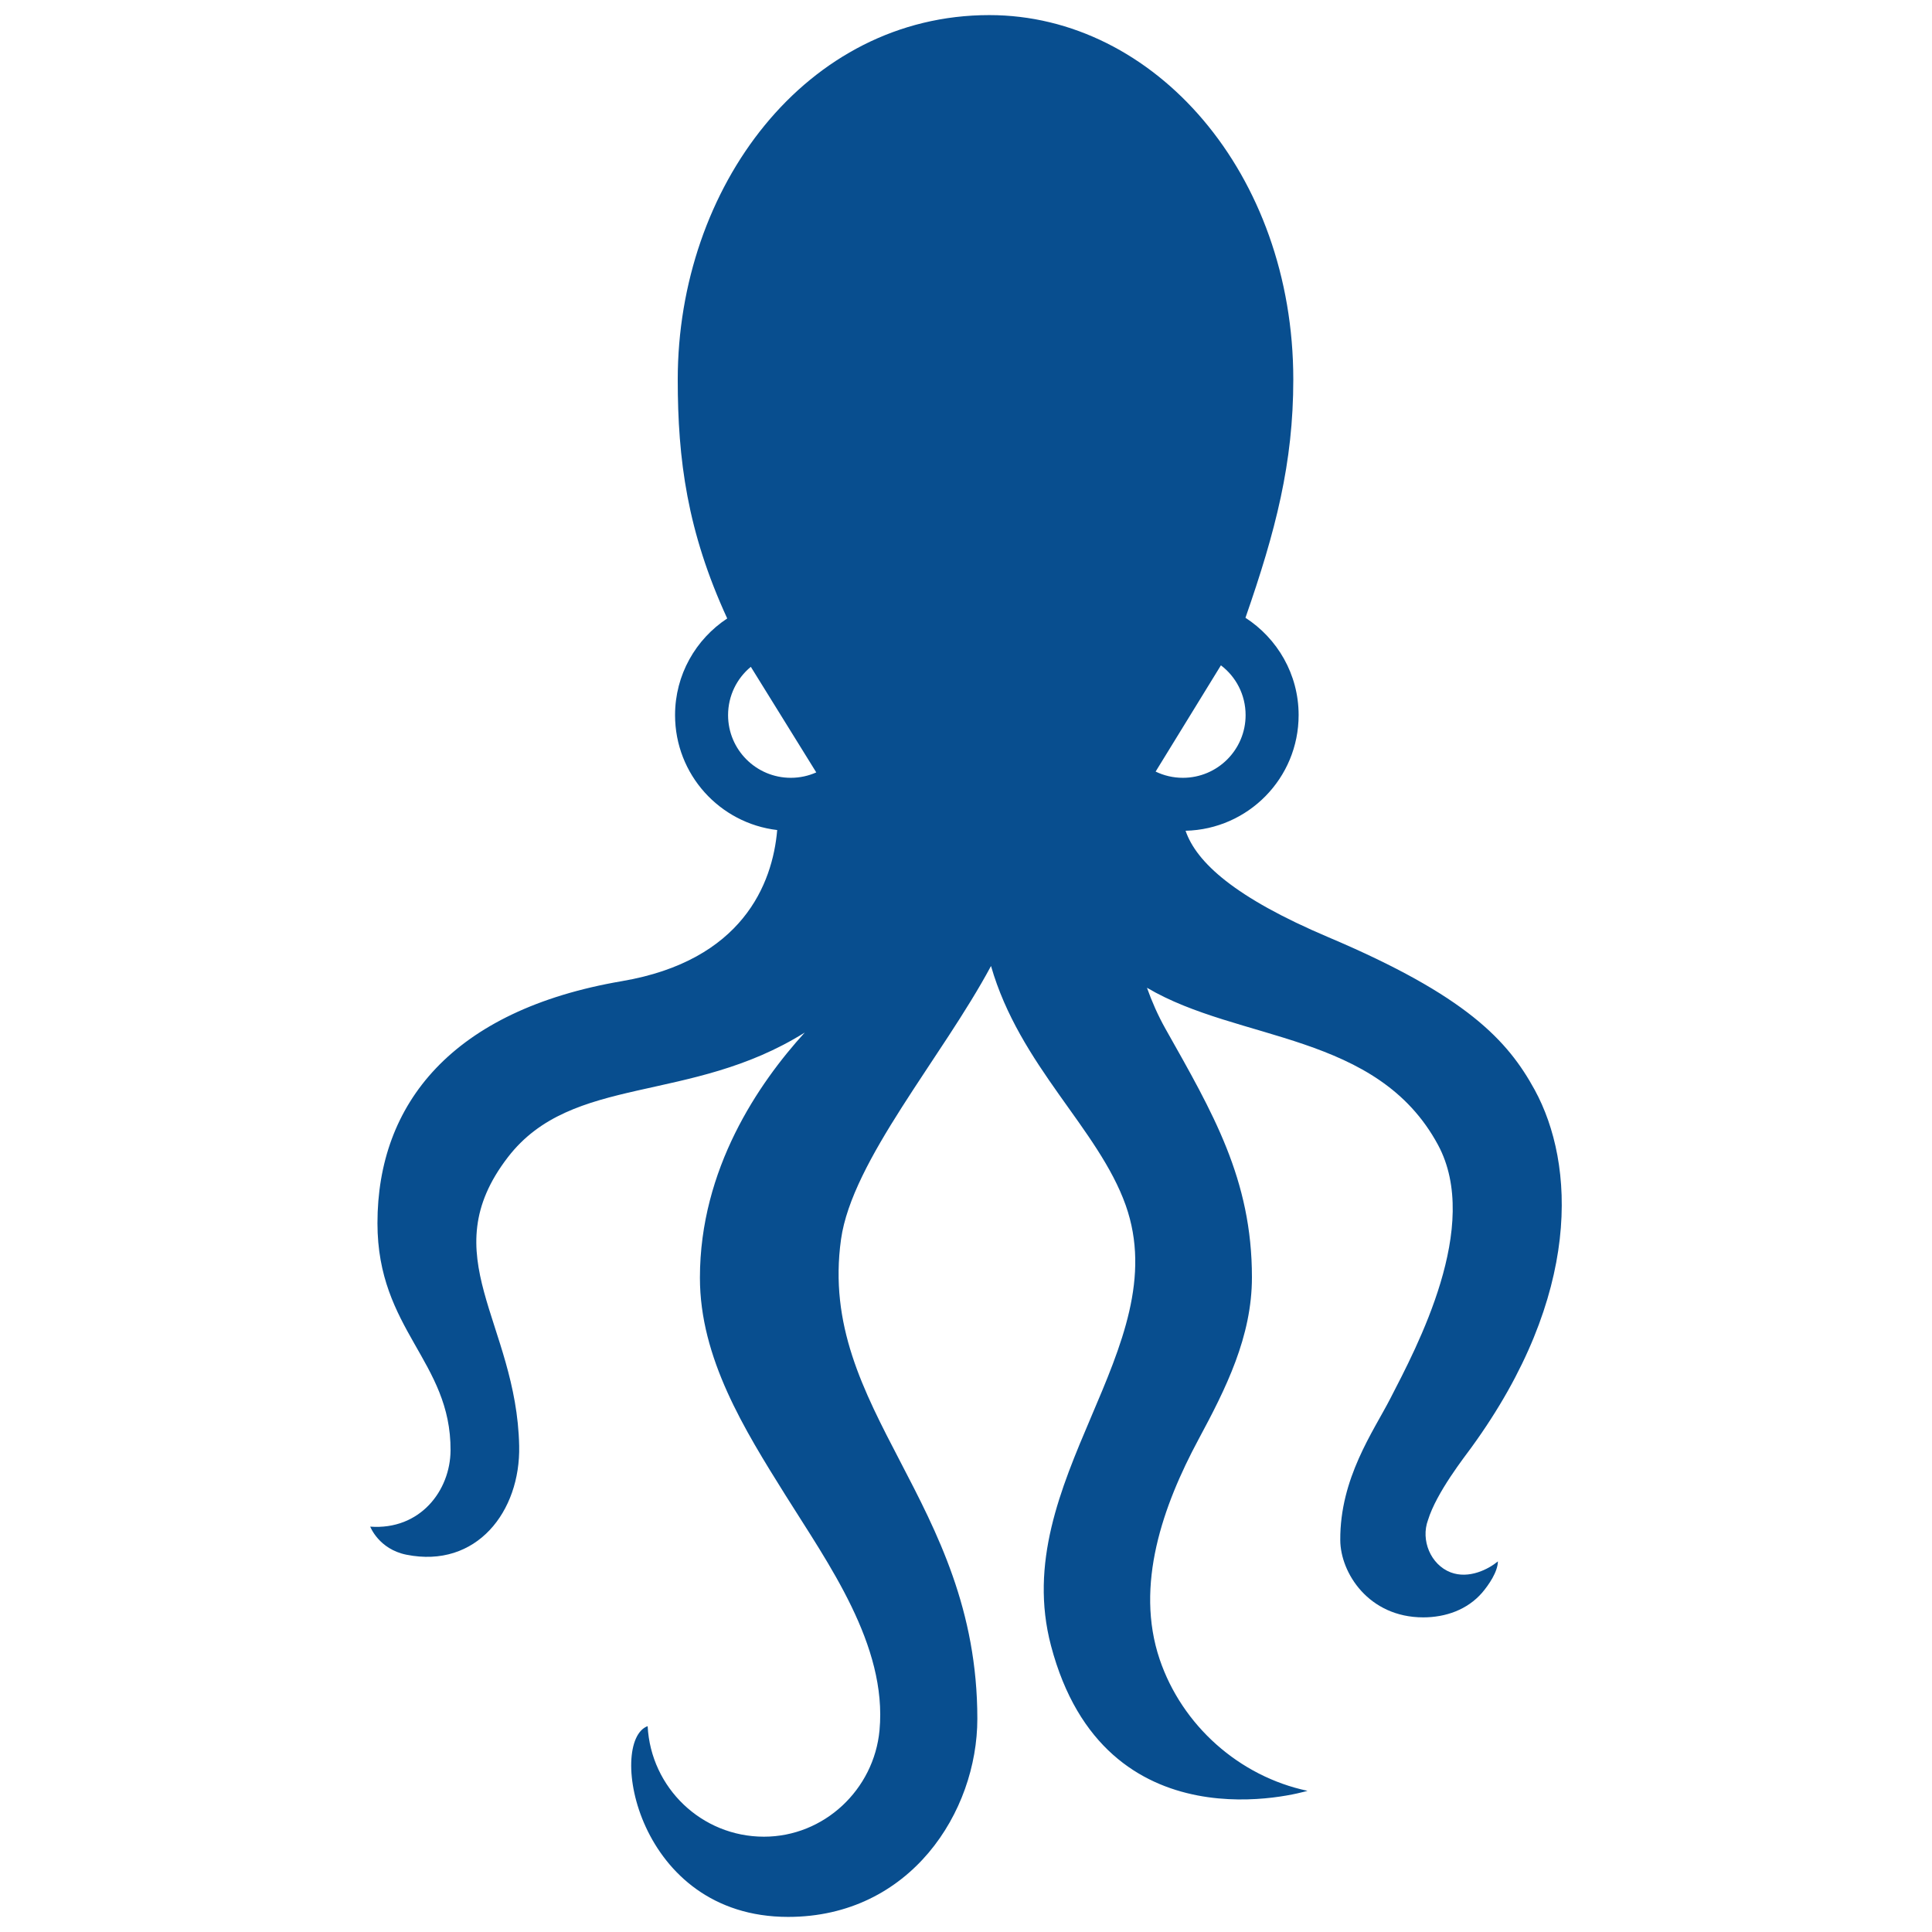<svg width="54" height="54" viewBox="0 0 54 54" fill="none" xmlns="http://www.w3.org/2000/svg">
<path d="M40.546 43.948C39.985 43.732 39.705 43.046 39.913 42.486C40.151 41.713 40.94 40.715 41.129 40.453C44.227 36.188 44.02 32.525 42.896 30.463C42.141 29.082 40.99 27.83 37.12 26.192C34.512 25.085 33.442 24.105 33.137 23.22C34.889 23.179 36.297 21.75 36.297 19.987C36.297 18.845 35.703 17.845 34.811 17.267C35.655 14.842 36.148 12.946 36.148 10.608C36.148 4.853 32.273 0.422 27.652 0.422C22.526 0.422 18.943 5.236 18.943 10.608C18.943 12.841 19.206 14.851 20.326 17.286C19.447 17.866 18.868 18.858 18.868 19.988C18.868 21.647 20.116 23.011 21.723 23.2C21.594 24.712 20.743 26.85 17.385 27.423C12.643 28.233 10.55 30.843 10.55 34.188C10.55 37.176 12.607 38.042 12.593 40.54C12.586 41.667 11.739 42.772 10.348 42.67C10.348 42.67 10.587 43.3 11.361 43.455C13.32 43.846 14.551 42.245 14.511 40.413C14.439 36.952 12.072 35.102 14.196 32.344C15.99 30.013 19.285 30.87 22.493 28.86C21.202 30.278 19.563 32.672 19.563 35.713C19.563 37.958 20.802 39.949 21.952 41.788C23.145 43.697 24.803 45.983 24.583 48.36C24.429 50.021 23.032 51.336 21.353 51.336C19.609 51.336 18.191 49.967 18.102 48.246C16.976 48.661 17.784 53.578 22.028 53.578C25.446 53.578 27.317 50.642 27.317 48.04C27.317 41.946 22.838 39.425 23.507 34.639C23.816 32.436 26.329 29.556 27.699 27C28.1 28.395 28.851 29.533 29.597 30.588C30.344 31.643 31.084 32.618 31.464 33.688C32.878 37.687 28.16 41.383 29.375 45.995C30.876 51.703 36.395 50.1 36.545 50.054C34.634 49.65 33.038 48.225 32.413 46.379C31.713 44.307 32.508 42.077 33.497 40.235C34.265 38.808 34.992 37.359 34.992 35.7C34.992 32.957 33.897 31.103 32.577 28.758C32.363 28.378 32.195 27.992 32.058 27.608C34.626 29.128 38.491 28.844 40.193 32C41.414 34.267 39.599 37.654 38.858 39.093C38.387 40.009 37.45 41.317 37.461 43.047C37.465 43.958 38.252 45.206 39.78 45.206C40.403 45.206 41.013 44.994 41.427 44.515C41.611 44.299 41.863 43.933 41.867 43.641C41.605 43.858 41.059 44.143 40.546 43.948ZM22.103 21.74C21.135 21.74 20.35 20.955 20.35 19.988C20.35 19.444 20.597 18.958 20.986 18.638L22.815 21.589C22.597 21.686 22.356 21.74 22.103 21.74ZM32.3 21.566L34.125 18.596C34.545 18.914 34.815 19.419 34.815 19.988C34.815 20.955 34.03 21.74 33.062 21.74C32.79 21.74 32.531 21.678 32.3 21.566Z" fill="#084E8F"/>
</svg>
